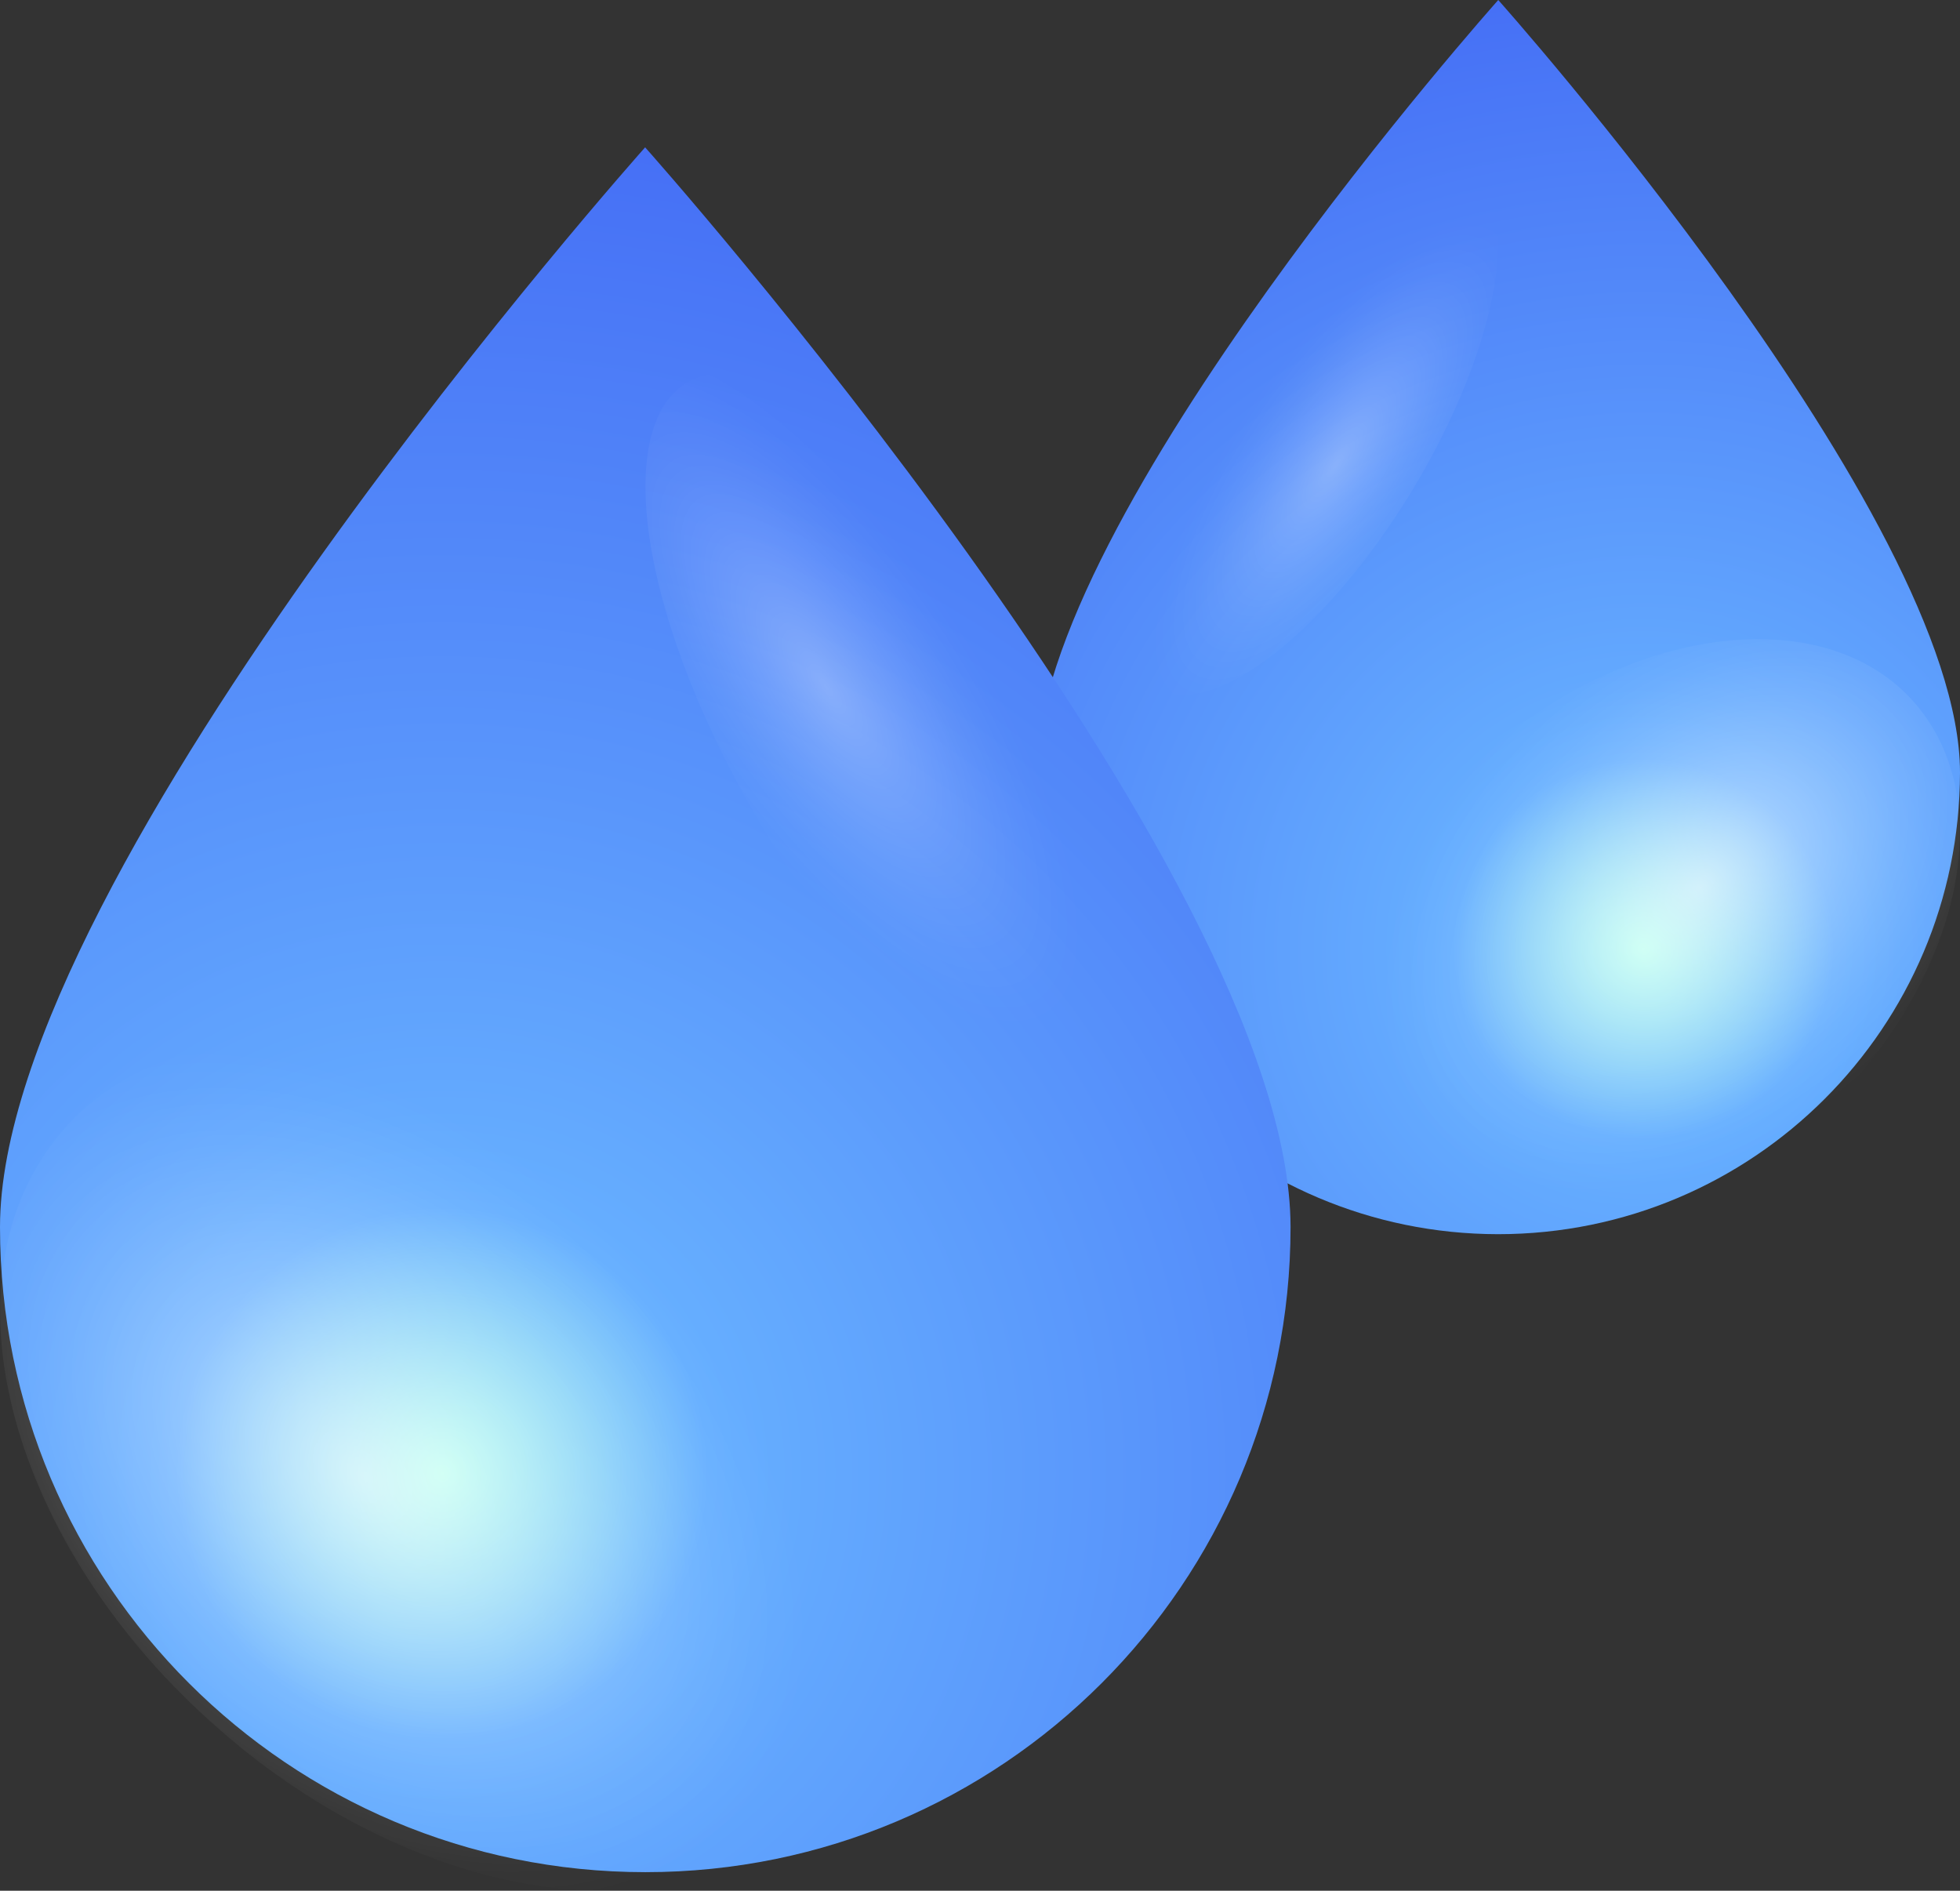 <?xml version="1.0" encoding="UTF-8"?>
<svg xmlns="http://www.w3.org/2000/svg" xmlns:xlink="http://www.w3.org/1999/xlink" viewBox="0 0 68.51 66.09">
  <rect x="0" y="0" width="68.51" height="66.09" fill="#333333" stroke="none"/>
  <defs>
    <style>
      .cls-1 {
        fill: url(#Degradado_sin_nombre_34);
      }

      .cls-1, .cls-2, .cls-3, .cls-4 {
        mix-blend-mode: overlay;
      }

      .cls-1, .cls-3 {
        opacity: .3;
      }

      .cls-2 {
        fill: url(#radial-gradient-4);
      }

      .cls-2, .cls-4 {
        opacity: .6;
      }

      .cls-5 {
        fill: url(#radial-gradient);
      }

      .cls-6 {
        fill: url(#radial-gradient-3);
      }

      .cls-3 {
        fill: url(#Degradado_sin_nombre_34-2);
      }

      .cls-7 {
        isolation: isolate;
      }

      .cls-4 {
        fill: url(#radial-gradient-2);
      }
    </style>
    <radialGradient id="radial-gradient" cx="1557.42" cy="33.17" fx="1557.42" fy="33.17" r="35.05" gradientTransform="translate(1614.87) rotate(-180) scale(1 -1)" gradientUnits="userSpaceOnUse">
      <stop offset="0" stop-color="#b0ffee"/>
      <stop offset=".19" stop-color="#66afff"/>
      <stop offset="1" stop-color="#446cf5"/>
    </radialGradient>
    <radialGradient id="radial-gradient-2" cx="-181" cy="-2600.93" fx="-181" fy="-2600.93" r="6.08" gradientTransform="translate(4419.18 -3172.21) rotate(53.97) scale(1.43 -2.08) skewX(-4.38)" gradientUnits="userSpaceOnUse">
      <stop offset="0" stop-color="#fff"/>
      <stop offset=".1" stop-color="#fff" stop-opacity=".85"/>
      <stop offset=".29" stop-color="#fff" stop-opacity=".59"/>
      <stop offset=".47" stop-color="#fff" stop-opacity=".38"/>
      <stop offset=".63" stop-color="#fff" stop-opacity=".22"/>
      <stop offset=".78" stop-color="#fff" stop-opacity=".1"/>
      <stop offset=".91" stop-color="#fff" stop-opacity=".03"/>
      <stop offset="1" stop-color="#fff" stop-opacity="0"/>
    </radialGradient>
    <radialGradient id="Degradado_sin_nombre_34" data-name="Degradado sin nombre 34" cx="1100.15" cy="-215.26" fx="1100.15" fy="-215.26" r="4.34" gradientTransform="translate(1045.76 196.4) rotate(-140.59) scale(.84 2.3) skewX(11.82)" gradientUnits="userSpaceOnUse">
      <stop offset="0" stop-color="#fff"/>
      <stop offset=".1" stop-color="#fff" stop-opacity=".85"/>
      <stop offset=".29" stop-color="#fff" stop-opacity=".59"/>
      <stop offset=".47" stop-color="#fff" stop-opacity=".38"/>
      <stop offset=".63" stop-color="#fff" stop-opacity=".22"/>
      <stop offset=".78" stop-color="#fff" stop-opacity=".1"/>
      <stop offset=".91" stop-color="#fff" stop-opacity=".03"/>
      <stop offset="1" stop-color="#fff" stop-opacity="0"/>
    </radialGradient>
    <radialGradient id="radial-gradient-3" cx="15.45" cy="51.5" fx="15.45" fy="51.5" r="48.99" gradientTransform="matrix(1,0,0,1,0,0)" xlink:href="#radial-gradient"/>
    <radialGradient id="radial-gradient-4" cx="510.72" cy="-2006.92" fx="510.72" fy="-2006.92" r="8.5" gradientTransform="translate(-2804.31 -3172.21) rotate(126.03) scale(1.43 2.08) skewX(-4.38)" xlink:href="#radial-gradient-2"/>
    <radialGradient id="Degradado_sin_nombre_34-2" data-name="Degradado sin nombre 34" cx="272.85" cy="1543.31" fx="272.85" fy="1543.31" r="6.06" gradientTransform="translate(1895.72 3084.3) rotate(-39.41) scale(.84 -2.3) skewX(11.82)" xlink:href="#Degradado_sin_nombre_34"/>
  </defs>
  <g class="cls-7">
    <g id="Layer_2">
      <g id="OBJECTS">
        <g>
          <g>
            <g>
              <path class="cls-5" d="M36.23,27c0,8.92,7.23,16.13,16.13,16.14,8.92,0,16.14-7.22,16.15-16.14,0-8.92-16.14-27-16.14-27,0,0-16.14,18.09-16.14,27Z"/>
              <path class="cls-4" d="M62.52,39.99c5.43-4.41,7.56-11.12,4.74-15-2.81-3.88-9.51-3.45-14.94.97-5.45,4.41-7.56,11.13-4.74,15,2.82,3.88,9.51,3.45,14.95-.97Z"/>
            </g>
            <path class="cls-1" d="M41.57,14.2c-2.7,5.13-2.96,9.63-.59,10.06,2.37.42,6.48-3.4,9.18-8.53,2.7-5.13,2.96-9.63.59-10.06-2.37-.42-6.48,3.4-9.18,8.53Z"/>
          </g>
          <g>
            <g>
              <path class="cls-6" d="M45.11,42.89c0,12.46-10.1,22.55-22.55,22.55-12.46,0-22.56-10.09-22.56-22.55C0,30.43,22.55,5.15,22.55,5.15c0,0,22.55,25.28,22.56,37.74Z"/>
              <path class="cls-2" d="M8.37,61.04C.78,54.88-2.2,45.5,1.75,40.08c3.93-5.42,13.29-4.82,20.88,1.35,7.61,6.16,10.56,15.56,6.62,20.96-3.94,5.42-13.29,4.82-20.89-1.35Z"/>
            </g>
            <path class="cls-3" d="M37.65,25c3.77,7.17,4.14,13.46.83,14.05-3.31.59-9.06-4.75-12.83-11.92-3.77-7.17-4.14-13.46-.83-14.05,3.32-.58,9.06,4.75,12.83,11.92Z"/>
          </g>
        </g>
      </g>
    </g>
  </g>
</svg>